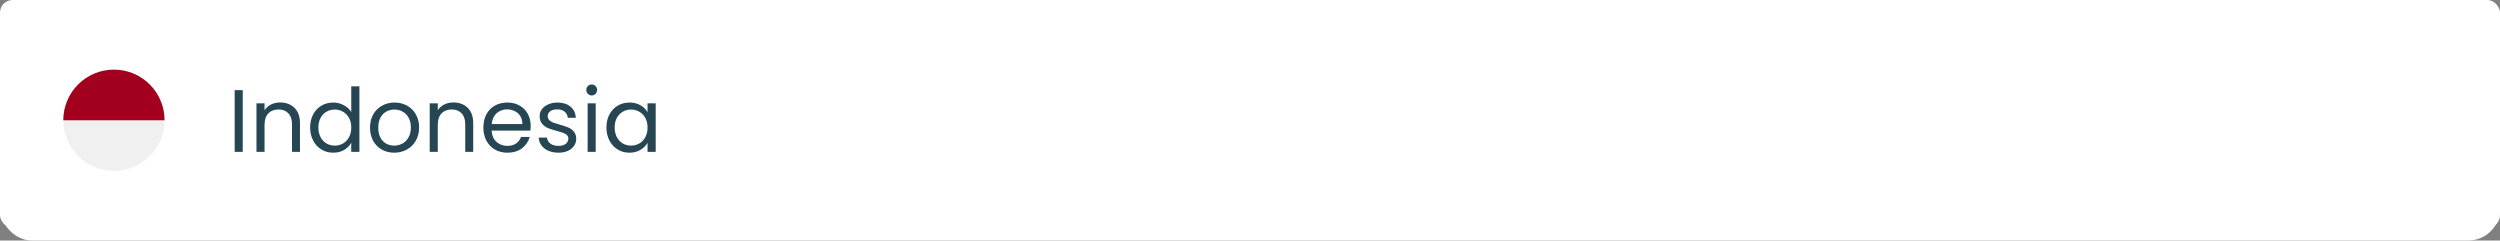 <svg width="395" height="38" viewBox="0 0 395 38" fill="none" xmlns="http://www.w3.org/2000/svg">
<rect x="0" y="0" width="395" height="38" fill="#808080" stroke="none"/>
<rect width="395" height="38" rx="5" fill="white"/>
<rect width="395" height="36" rx="2" fill="white"/>
<path d="M18 27C22.418 27 26 23.418 26 19C26 14.582 22.418 11 18 11C13.582 11 10 14.582 10 19C10 23.418 13.582 27 18 27Z" fill="#F0F0F0"/>
<path d="M10 19C10 14.582 13.582 11 18 11C22.418 11 26 14.582 26 19" fill="#A2001D"/>
<path d="M38.352 14.242V24H37.078V14.242H38.352ZM44.261 16.188C45.195 16.188 45.951 16.473 46.529 17.042C47.108 17.602 47.397 18.414 47.397 19.478V24H46.137V19.66C46.137 18.895 45.946 18.311 45.563 17.91C45.181 17.499 44.658 17.294 43.995 17.294C43.323 17.294 42.787 17.504 42.385 17.924C41.993 18.344 41.797 18.955 41.797 19.758V24H40.523V16.328H41.797V17.42C42.049 17.028 42.39 16.725 42.819 16.51C43.258 16.295 43.739 16.188 44.261 16.188ZM49.002 20.136C49.002 19.352 49.161 18.666 49.478 18.078C49.796 17.481 50.23 17.019 50.78 16.692C51.34 16.365 51.966 16.202 52.656 16.202C53.254 16.202 53.809 16.342 54.322 16.622C54.836 16.893 55.228 17.252 55.498 17.7V13.64H56.786V24H55.498V22.558C55.246 23.015 54.873 23.393 54.378 23.692C53.884 23.981 53.305 24.126 52.642 24.126C51.961 24.126 51.34 23.958 50.78 23.622C50.23 23.286 49.796 22.815 49.478 22.208C49.161 21.601 49.002 20.911 49.002 20.136ZM55.498 20.15C55.498 19.571 55.382 19.067 55.148 18.638C54.915 18.209 54.598 17.882 54.196 17.658C53.804 17.425 53.37 17.308 52.894 17.308C52.418 17.308 51.984 17.42 51.592 17.644C51.2 17.868 50.888 18.195 50.654 18.624C50.421 19.053 50.304 19.557 50.304 20.136C50.304 20.724 50.421 21.237 50.654 21.676C50.888 22.105 51.2 22.437 51.592 22.67C51.984 22.894 52.418 23.006 52.894 23.006C53.37 23.006 53.804 22.894 54.196 22.67C54.598 22.437 54.915 22.105 55.148 21.676C55.382 21.237 55.498 20.729 55.498 20.15ZM62.285 24.126C61.567 24.126 60.913 23.963 60.325 23.636C59.747 23.309 59.289 22.847 58.953 22.25C58.627 21.643 58.463 20.943 58.463 20.15C58.463 19.366 58.631 18.675 58.967 18.078C59.313 17.471 59.779 17.009 60.367 16.692C60.955 16.365 61.613 16.202 62.341 16.202C63.069 16.202 63.727 16.365 64.315 16.692C64.903 17.009 65.365 17.467 65.701 18.064C66.047 18.661 66.219 19.357 66.219 20.15C66.219 20.943 66.042 21.643 65.687 22.25C65.342 22.847 64.871 23.309 64.273 23.636C63.676 23.963 63.013 24.126 62.285 24.126ZM62.285 23.006C62.743 23.006 63.172 22.899 63.573 22.684C63.975 22.469 64.297 22.147 64.539 21.718C64.791 21.289 64.917 20.766 64.917 20.15C64.917 19.534 64.796 19.011 64.553 18.582C64.311 18.153 63.993 17.835 63.601 17.63C63.209 17.415 62.785 17.308 62.327 17.308C61.861 17.308 61.431 17.415 61.039 17.63C60.657 17.835 60.349 18.153 60.115 18.582C59.882 19.011 59.765 19.534 59.765 20.15C59.765 20.775 59.877 21.303 60.101 21.732C60.335 22.161 60.643 22.483 61.025 22.698C61.408 22.903 61.828 23.006 62.285 23.006ZM71.632 16.188C72.566 16.188 73.322 16.473 73.9 17.042C74.479 17.602 74.768 18.414 74.768 19.478V24H73.508V19.66C73.508 18.895 73.317 18.311 72.934 17.91C72.552 17.499 72.029 17.294 71.366 17.294C70.694 17.294 70.158 17.504 69.756 17.924C69.364 18.344 69.168 18.955 69.168 19.758V24H67.894V16.328H69.168V17.42C69.42 17.028 69.761 16.725 70.19 16.51C70.629 16.295 71.11 16.188 71.632 16.188ZM83.85 19.87C83.85 20.113 83.835 20.369 83.808 20.64H77.675C77.722 21.396 77.979 21.989 78.445 22.418C78.921 22.838 79.496 23.048 80.168 23.048C80.718 23.048 81.175 22.922 81.54 22.67C81.913 22.409 82.174 22.063 82.323 21.634H83.695C83.49 22.371 83.079 22.973 82.463 23.44C81.847 23.897 81.082 24.126 80.168 24.126C79.439 24.126 78.786 23.963 78.207 23.636C77.638 23.309 77.19 22.847 76.864 22.25C76.537 21.643 76.374 20.943 76.374 20.15C76.374 19.357 76.532 18.661 76.85 18.064C77.167 17.467 77.61 17.009 78.18 16.692C78.758 16.365 79.421 16.202 80.168 16.202C80.895 16.202 81.54 16.361 82.1 16.678C82.659 16.995 83.089 17.434 83.388 17.994C83.695 18.545 83.85 19.17 83.85 19.87ZM82.534 19.604C82.534 19.119 82.426 18.703 82.212 18.358C81.997 18.003 81.703 17.737 81.329 17.56C80.966 17.373 80.559 17.28 80.112 17.28C79.468 17.28 78.917 17.485 78.46 17.896C78.011 18.307 77.755 18.876 77.689 19.604H82.534ZM88.247 24.126C87.659 24.126 87.132 24.028 86.665 23.832C86.198 23.627 85.83 23.347 85.559 22.992C85.288 22.628 85.139 22.213 85.111 21.746H86.427C86.465 22.129 86.642 22.441 86.959 22.684C87.286 22.927 87.71 23.048 88.233 23.048C88.719 23.048 89.101 22.941 89.381 22.726C89.661 22.511 89.801 22.241 89.801 21.914C89.801 21.578 89.652 21.331 89.353 21.172C89.055 21.004 88.593 20.841 87.967 20.682C87.398 20.533 86.931 20.383 86.567 20.234C86.213 20.075 85.904 19.847 85.643 19.548C85.391 19.24 85.265 18.839 85.265 18.344C85.265 17.952 85.382 17.593 85.615 17.266C85.849 16.939 86.18 16.683 86.609 16.496C87.038 16.3 87.528 16.202 88.079 16.202C88.928 16.202 89.615 16.417 90.137 16.846C90.66 17.275 90.94 17.863 90.977 18.61H89.703C89.675 18.209 89.512 17.887 89.213 17.644C88.924 17.401 88.532 17.28 88.037 17.28C87.58 17.28 87.216 17.378 86.945 17.574C86.674 17.77 86.539 18.027 86.539 18.344C86.539 18.596 86.618 18.806 86.777 18.974C86.945 19.133 87.15 19.263 87.393 19.366C87.645 19.459 87.99 19.567 88.429 19.688C88.98 19.837 89.428 19.987 89.773 20.136C90.118 20.276 90.412 20.491 90.655 20.78C90.907 21.069 91.038 21.447 91.047 21.914C91.047 22.334 90.93 22.712 90.697 23.048C90.464 23.384 90.132 23.65 89.703 23.846C89.283 24.033 88.798 24.126 88.247 24.126ZM93.504 15.082C93.261 15.082 93.056 14.998 92.888 14.83C92.72 14.662 92.636 14.457 92.636 14.214C92.636 13.971 92.72 13.766 92.888 13.598C93.056 13.43 93.261 13.346 93.504 13.346C93.737 13.346 93.933 13.43 94.092 13.598C94.26 13.766 94.344 13.971 94.344 14.214C94.344 14.457 94.26 14.662 94.092 14.83C93.933 14.998 93.737 15.082 93.504 15.082ZM94.12 16.328V24H92.846V16.328H94.12ZM95.815 20.136C95.815 19.352 95.974 18.666 96.291 18.078C96.608 17.481 97.042 17.019 97.593 16.692C98.153 16.365 98.774 16.202 99.455 16.202C100.127 16.202 100.71 16.347 101.205 16.636C101.7 16.925 102.068 17.289 102.311 17.728V16.328H103.599V24H102.311V22.572C102.059 23.02 101.681 23.393 101.177 23.692C100.682 23.981 100.104 24.126 99.441 24.126C98.76 24.126 98.144 23.958 97.593 23.622C97.042 23.286 96.608 22.815 96.291 22.208C95.974 21.601 95.815 20.911 95.815 20.136ZM102.311 20.15C102.311 19.571 102.194 19.067 101.961 18.638C101.728 18.209 101.41 17.882 101.009 17.658C100.617 17.425 100.183 17.308 99.707 17.308C99.231 17.308 98.797 17.42 98.405 17.644C98.013 17.868 97.7 18.195 97.467 18.624C97.234 19.053 97.117 19.557 97.117 20.136C97.117 20.724 97.234 21.237 97.467 21.676C97.7 22.105 98.013 22.437 98.405 22.67C98.797 22.894 99.231 23.006 99.707 23.006C100.183 23.006 100.617 22.894 101.009 22.67C101.41 22.437 101.728 22.105 101.961 21.676C102.194 21.237 102.311 20.729 102.311 20.15Z" fill="#264653"/>
</svg>
